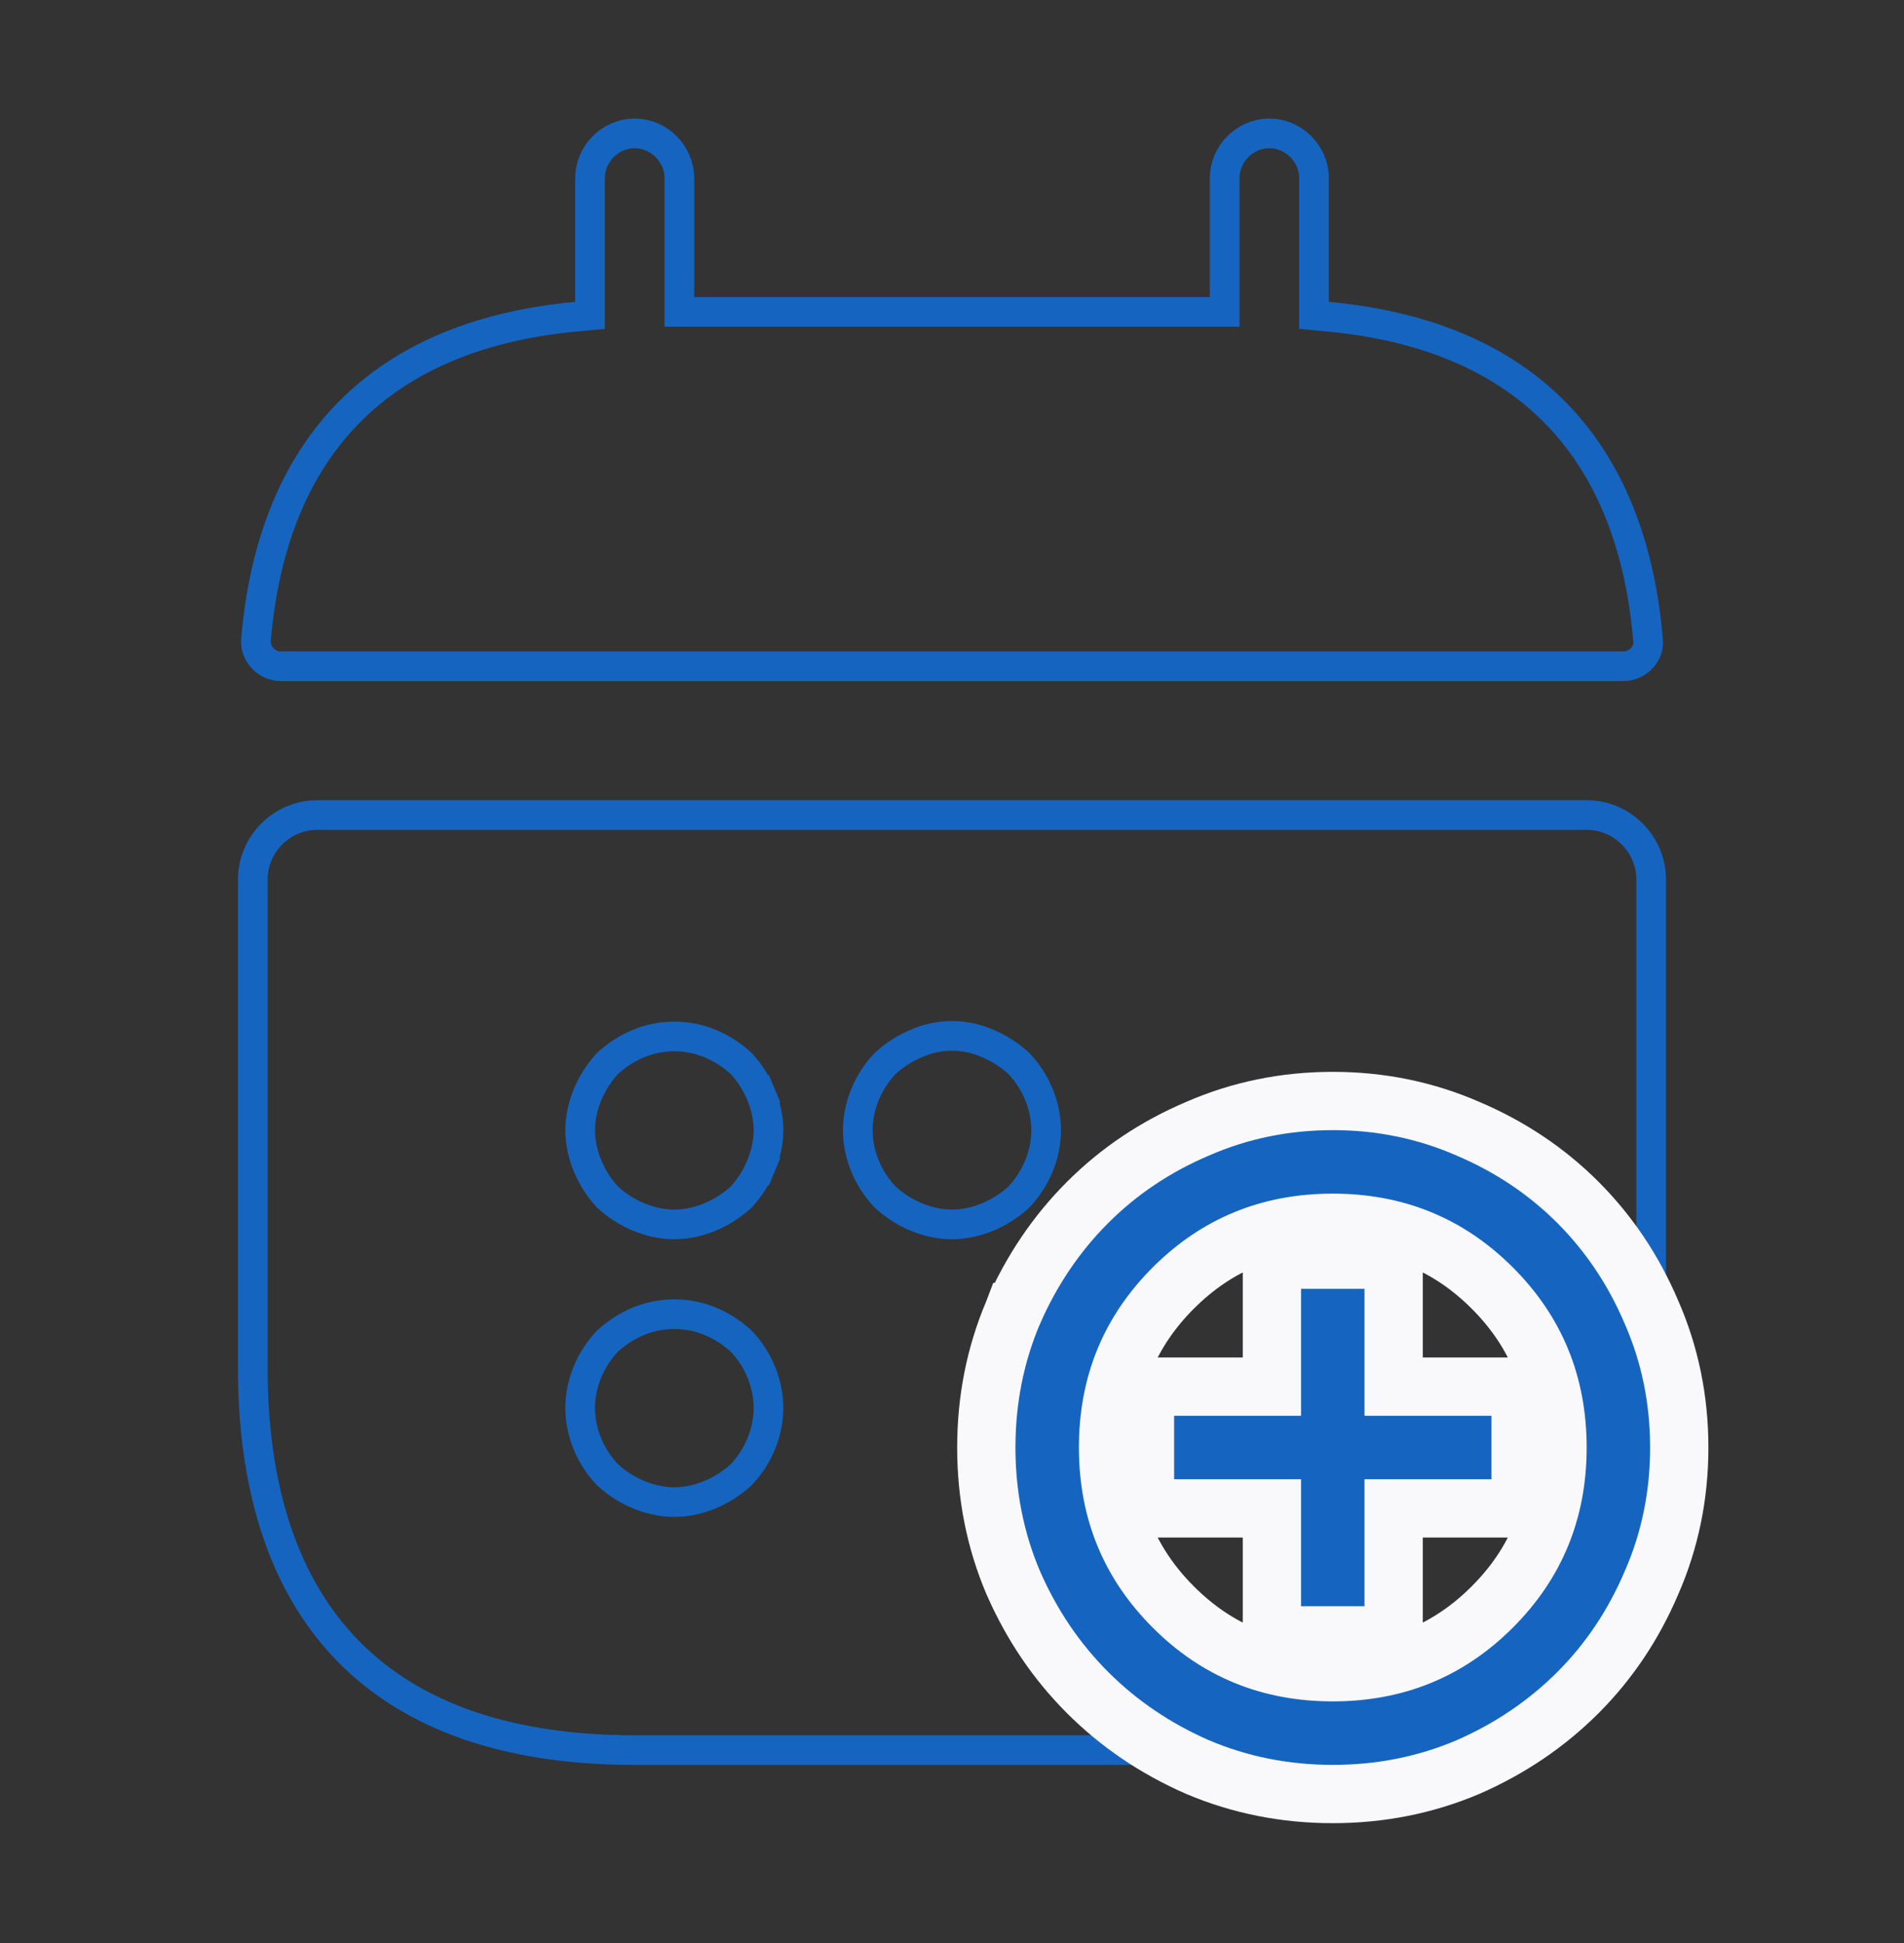 <svg width="49" height="50" viewBox="0 0 49 50" fill="none" xmlns="http://www.w3.org/2000/svg">
<rect x="0" y="0" width="49" height="50" fill="#333333" stroke="none"/>
<path d="M33.816 7.768V8.116L34.163 8.148C36.848 8.396 38.8 9.316 40.132 10.73C41.466 12.146 42.214 14.097 42.413 16.477L42.413 16.477L42.414 16.486C42.449 16.811 42.159 17.145 41.773 17.145H7.228C6.867 17.145 6.564 16.833 6.587 16.474C6.787 14.096 7.535 12.145 8.868 10.73C10.2 9.316 12.152 8.396 14.837 8.148L15.184 8.116V7.768V4.583C15.184 3.957 15.707 3.433 16.333 3.433C16.96 3.433 17.483 3.957 17.483 4.583V7.645V8.027H17.865H31.136H31.517V7.645V4.583C31.517 3.957 32.04 3.433 32.667 3.433C33.293 3.433 33.816 3.957 33.816 4.583V7.768Z" stroke="#1565C0" stroke-width="0.763"/>
<path d="M19.059 37.964L19.07 37.954L19.081 37.943C19.511 37.489 19.777 36.865 19.777 36.23C19.777 35.596 19.511 34.972 19.081 34.519L19.07 34.508L19.059 34.497C18.824 34.286 18.563 34.119 18.276 34C17.693 33.757 17.015 33.757 16.431 34C16.145 34.119 15.884 34.286 15.649 34.497L15.638 34.508L15.627 34.519C15.197 34.972 14.931 35.596 14.931 36.23C14.931 36.865 15.197 37.489 15.627 37.943L15.638 37.954L15.649 37.964C15.884 38.175 16.145 38.342 16.431 38.461C16.715 38.579 17.031 38.654 17.354 38.654C17.677 38.654 17.992 38.579 18.276 38.461C18.563 38.342 18.824 38.175 19.059 37.964ZM19.584 30.007L19.232 29.86L19.584 30.007C19.703 29.723 19.777 29.408 19.777 29.085C19.777 28.761 19.703 28.446 19.584 28.162L19.232 28.309L19.584 28.162C19.465 27.876 19.299 27.615 19.087 27.38L19.074 27.365L19.059 27.352C18.824 27.14 18.563 26.973 18.276 26.854C17.693 26.611 17.015 26.611 16.431 26.854C16.145 26.973 15.884 27.14 15.649 27.352L15.634 27.365L15.621 27.38C15.409 27.615 15.243 27.876 15.123 28.162C15.005 28.446 14.931 28.761 14.931 29.085C14.931 29.408 15.005 29.723 15.123 30.007C15.243 30.294 15.409 30.555 15.621 30.79L15.634 30.805L15.649 30.818C15.884 31.029 16.145 31.196 16.431 31.315C16.715 31.434 17.031 31.508 17.354 31.508C17.677 31.508 17.992 31.434 18.276 31.315C18.563 31.196 18.824 31.029 19.059 30.818L19.074 30.805L19.087 30.79C19.299 30.555 19.465 30.294 19.584 30.007ZM26.205 30.818L26.216 30.808L26.226 30.797C26.656 30.343 26.923 29.72 26.923 29.085C26.923 28.45 26.656 27.827 26.226 27.373L26.216 27.362L26.205 27.352C25.971 27.142 25.712 26.976 25.428 26.857C24.841 26.59 24.159 26.59 23.571 26.857C23.287 26.976 23.028 27.142 22.795 27.352L22.784 27.362L22.773 27.373C22.343 27.827 22.076 28.45 22.076 29.085C22.076 29.72 22.343 30.343 22.773 30.797L22.784 30.808L22.795 30.818C23.03 31.029 23.291 31.196 23.577 31.315C23.861 31.434 24.177 31.508 24.5 31.508C24.823 31.508 25.138 31.434 25.422 31.315C25.709 31.196 25.97 31.029 26.205 30.818ZM8.166 20.973H40.833C41.745 20.973 42.493 21.721 42.493 22.633V35.21C42.493 38.214 41.742 40.659 40.171 42.351C38.604 44.038 36.167 45.036 32.666 45.036H16.333C12.833 45.036 10.396 44.038 8.829 42.351C7.257 40.659 6.506 38.214 6.506 35.21V22.633C6.506 21.721 7.254 20.973 8.166 20.973Z" stroke="#1565C0" stroke-width="0.763"/>
<g clip-path="url(#clip0_1_671)">
<path d="M32.733 41.333V42.083H33.483H35.116H35.866V41.333V38.816H38.383H39.133V38.066V36.432V35.682H38.383H35.866V33.166V32.416H35.116H33.483H32.733V33.166V35.682H30.216H29.466V36.432V38.066V38.816H30.216H32.733V41.333ZM30.813 45.47L30.813 45.47L30.821 45.473C31.912 45.936 33.074 46.166 34.299 46.166C35.525 46.166 36.687 45.936 37.777 45.473L37.777 45.473L37.785 45.47C38.861 44.998 39.804 44.361 40.608 43.557C41.412 42.753 42.043 41.808 42.501 40.731C42.979 39.64 43.216 38.477 43.216 37.249C43.216 36.022 42.979 34.858 42.501 33.767C42.043 32.69 41.412 31.746 40.608 30.941C39.803 30.136 38.858 29.505 37.781 29.047C36.69 28.57 35.527 28.332 34.299 28.332C33.072 28.332 31.908 28.57 30.817 29.047C29.74 29.505 28.796 30.136 27.991 30.941C27.187 31.745 26.55 32.688 26.079 33.763L26.078 33.763L26.075 33.771C25.612 34.862 25.383 36.023 25.383 37.249C25.383 38.475 25.612 39.637 26.075 40.727L26.075 40.727L26.079 40.735C26.55 41.811 27.187 42.754 27.991 43.557C28.795 44.361 29.738 44.998 30.813 45.47ZM38.404 41.353C37.281 42.476 35.928 43.032 34.299 43.032C32.67 43.032 31.317 42.476 30.195 41.353C29.073 40.231 28.516 38.878 28.516 37.249C28.516 35.62 29.073 34.267 30.195 33.145C31.317 32.023 32.67 31.466 34.299 31.466C35.928 31.466 37.281 32.023 38.404 33.145C39.526 34.267 40.083 35.62 40.083 37.249C40.083 38.878 39.526 40.231 38.404 41.353Z" fill="#1565C0" stroke="#F9F9FC" stroke-width="1.5"/>
</g>
<defs>
<clipPath id="clip0_1_671">
<rect width="19.6" height="19.6" fill="white" transform="translate(24.499 27.449)"/>
</clipPath>
</defs>
</svg>
